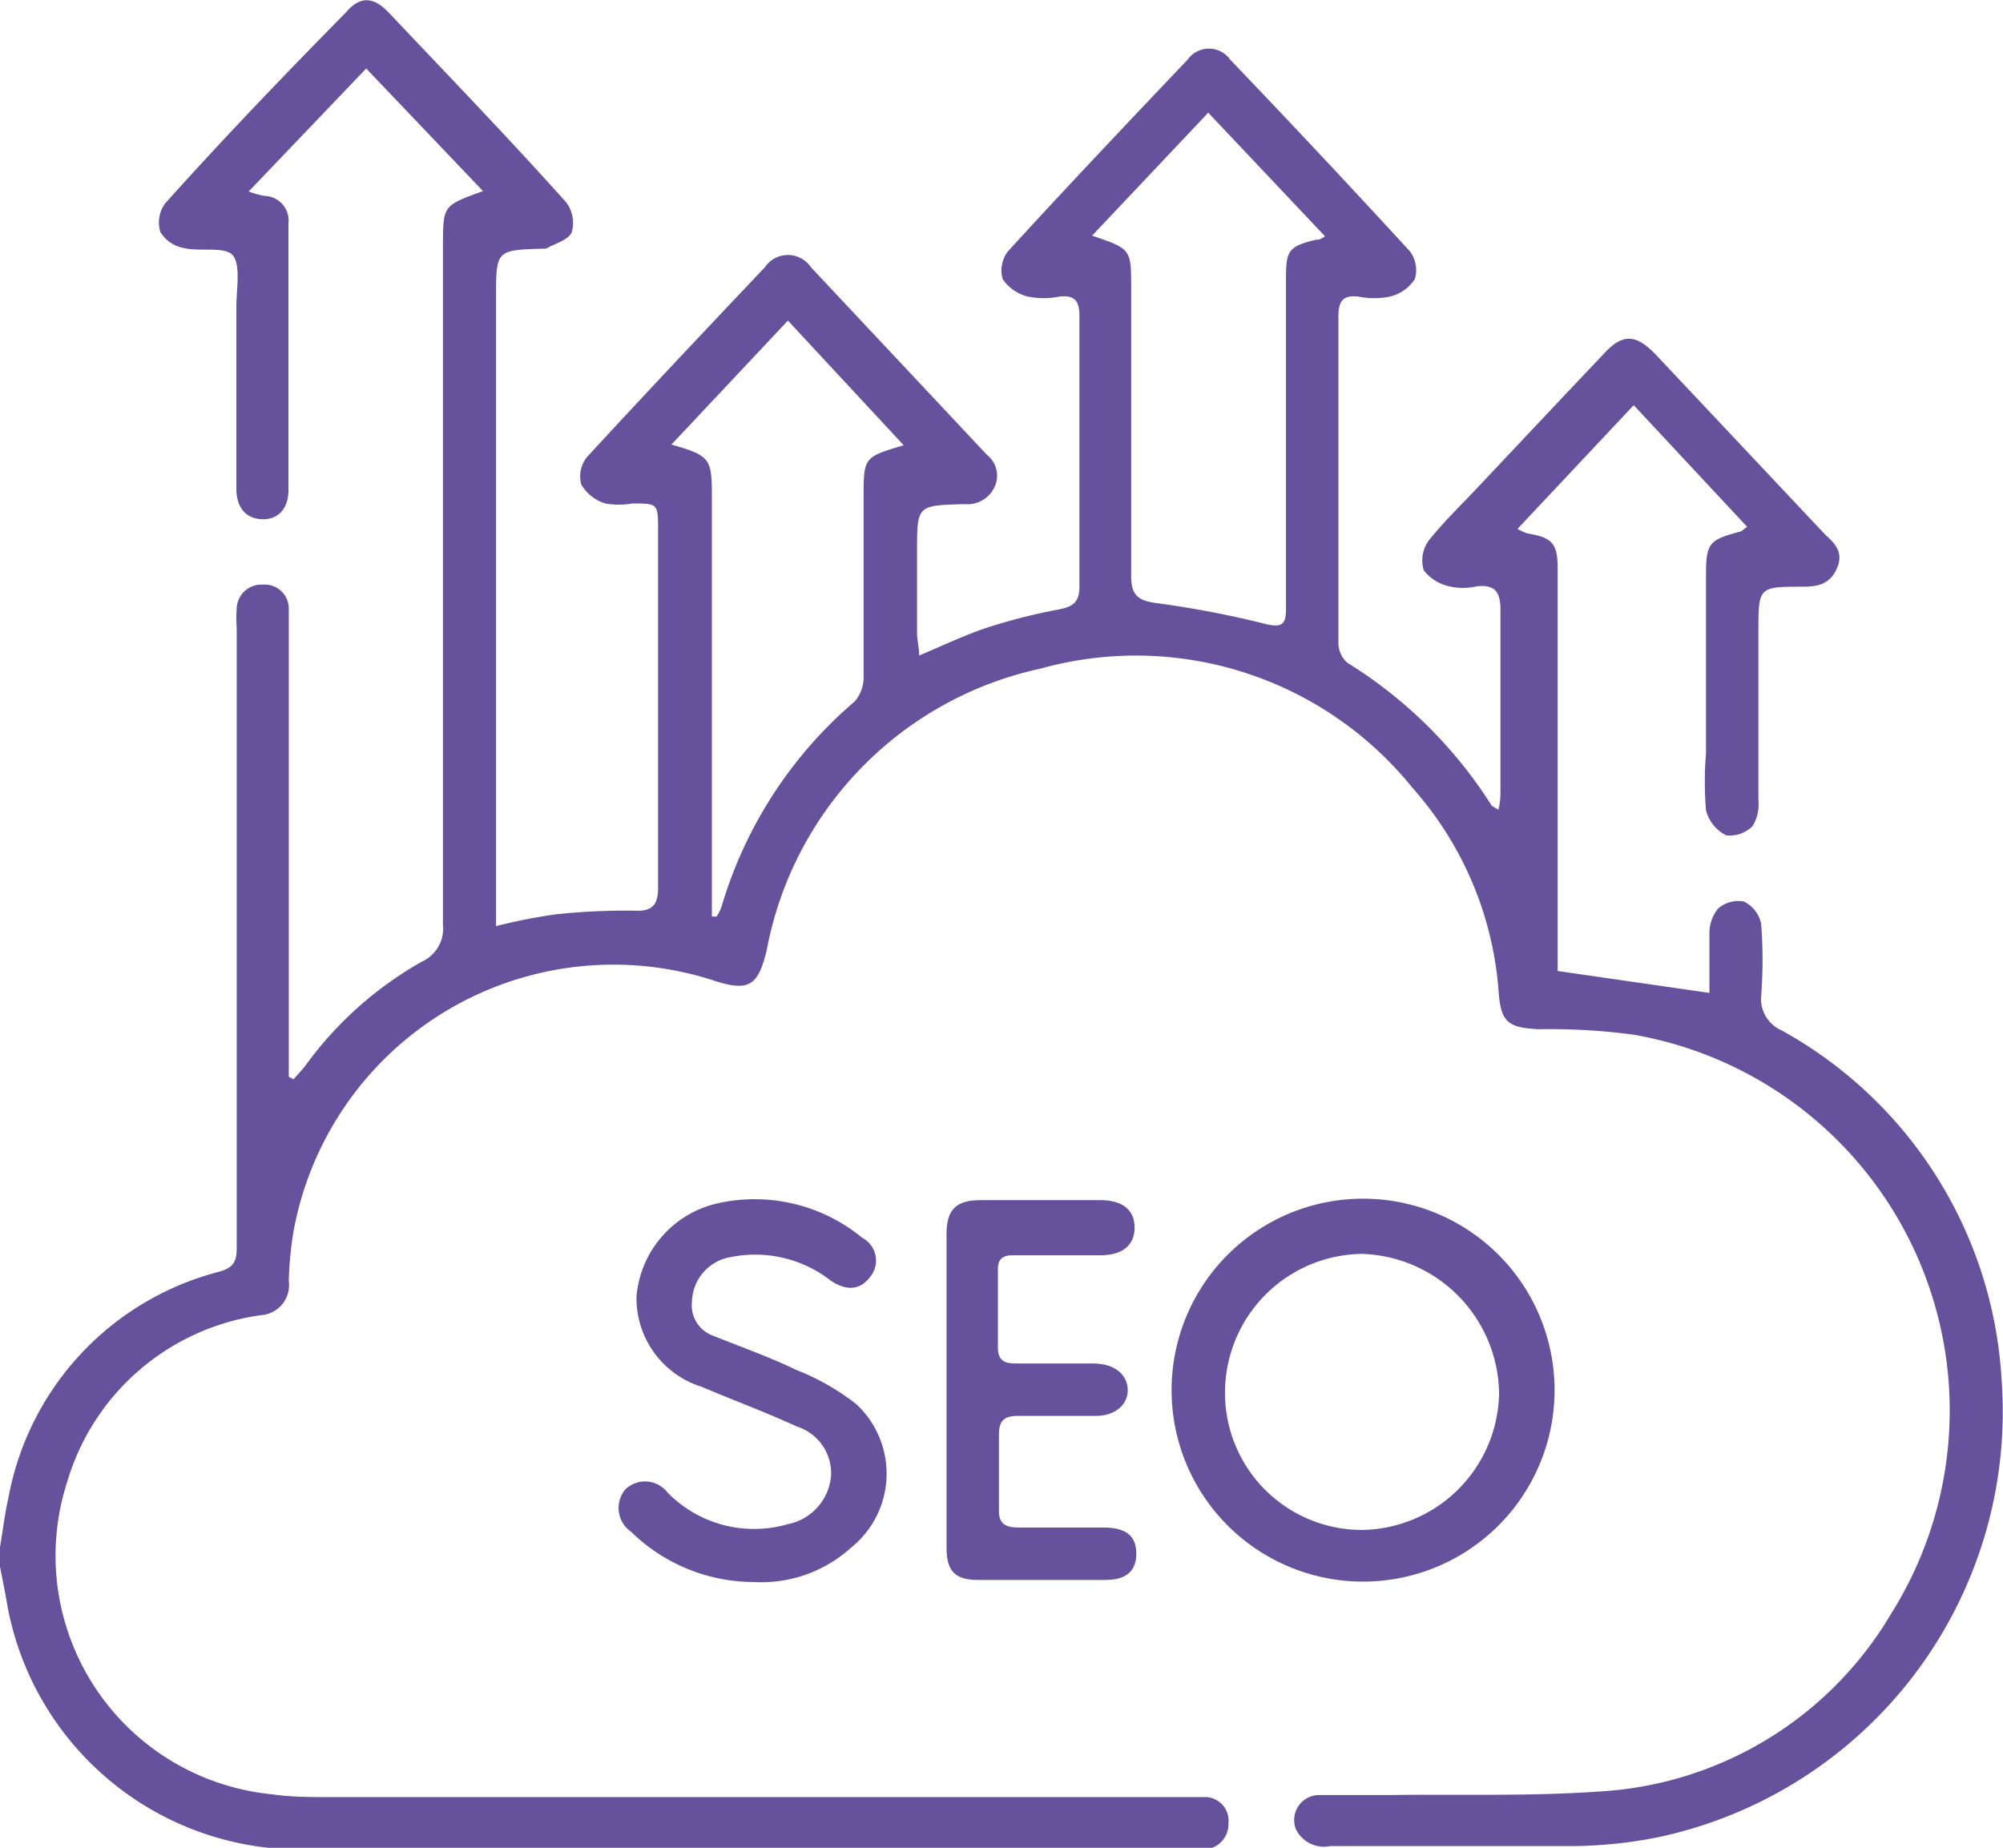 <svg xmlns="http://www.w3.org/2000/svg" viewBox="0 0 58.47 53.95"><defs><style>.cls-1{fill:#66519d;}</style></defs><g id="Layer_2" data-name="Layer 2"><g id="DMS"><path class="cls-1" d="M52,30.08a1,1,0,0,1-.59-1,13.52,13.52,0,0,0,0-2.11.93.93,0,0,0-.51-.65.9.9,0,0,0-.75.21,1.14,1.14,0,0,0-.25.72c0,.59,0,1.19,0,1.74l-4.43-.64V16.58c0-.71-.17-.89-.86-1a1.25,1.25,0,0,1-.31-.14l3.39-3.61L51,15.38c-.11.08-.15.13-.2.14-.89.24-1,.32-1,1.25V22a10.19,10.19,0,0,0,0,1.66,1.14,1.14,0,0,0,.59.73.94.94,0,0,0,.77-.27,1.21,1.21,0,0,0,.17-.75c0-1.64,0-3.28,0-4.92,0-1.31,0-1.32,1.28-1.32.43,0,.79-.06,1-.51s0-.72-.32-1l-4.94-5.25c-.61-.64-1-.64-1.57,0-1.18,1.24-2.35,2.49-3.53,3.74-.52.56-1.08,1.09-1.55,1.68a1,1,0,0,0-.14.86,1.29,1.29,0,0,0,.75.47,1.75,1.75,0,0,0,.79,0c.53-.06.7.15.7.68,0,1.75,0,3.5,0,5.26,0,.17,0,.35-.06.58-.13-.08-.19-.1-.21-.14a13.21,13.21,0,0,0-4.2-4.15.78.78,0,0,1-.26-.56c0-.9,0-1.79,0-2.69,0-2.29,0-4.58,0-6.86,0-.46.14-.63.59-.58a2.32,2.32,0,0,0,.91,0,1.2,1.2,0,0,0,.73-.51.91.91,0,0,0-.15-.82q-2.59-2.82-5.24-5.59a.76.76,0,0,0-1.24,0c-1.76,1.85-3.52,3.71-5.24,5.59a.91.91,0,0,0-.16.82,1.25,1.25,0,0,0,.74.51,2.31,2.31,0,0,0,.91,0c.45-.05.59.12.59.57q0,4,0,7.9c0,.45-.19.58-.58.66a17,17,0,0,0-2.1.53c-.66.22-1.29.52-2,.82,0-.25-.06-.45-.06-.65,0-.8,0-1.6,0-2.4,0-1.33,0-1.33,1.34-1.37h.06a.87.87,0,0,0,.87-.52.77.77,0,0,0-.23-.92L23.67,7.8a.81.81,0,0,0-1.34,0c-1.74,1.84-3.48,3.68-5.2,5.55a.9.9,0,0,0-.16.8,1.23,1.23,0,0,0,.7.55,2.31,2.31,0,0,0,.79,0c.74,0,.75,0,.75.77v9.26c0,.4,0,.81,0,1.2s-.1.68-.63.66a19,19,0,0,0-2.39.11,16.61,16.61,0,0,0-1.71.34V8.69c0-1.39,0-1.39,1.4-1.43h.06c.26-.15.65-.25.75-.48a1,1,0,0,0-.16-.87C14.82,4,13.08,2.2,11.34.36c-.44-.46-.83-.48-1.24,0C8.32,2.17,6.56,4,4.82,5.94a.94.94,0,0,0-.14.83,1,1,0,0,0,.68.47c.49.12,1.21-.06,1.44.22s.1,1,.1,1.49c0,1.77,0,3.54,0,5.32,0,.55.28.87.74.89s.78-.29.78-.85c0-2.59,0-5.19,0-7.78a.72.72,0,0,0-.7-.81,2.42,2.42,0,0,1-.46-.13L10.69,2,14.1,5.58C12.94,6,12.94,6,12.93,7.09V9q0,9,0,18a1.06,1.06,0,0,1-.62,1.08,10.67,10.67,0,0,0-3.37,3c-.11.15-.25.29-.37.43l-.14-.07V18.4c0-.21,0-.43,0-.63a.7.7,0,0,0-.75-.7.72.72,0,0,0-.77.69,3.6,3.6,0,0,0,0,.57q0,9,0,18c0,.4,0,.66-.51.8A8.38,8.38,0,0,0,.25,43.71c-.11.48-.17,1-.25,1.46v.57c.07.37.15.74.21,1.11A8.7,8.7,0,0,0,8.91,54c8.58-.05,17.16,0,25.73,0h.46a.74.74,0,0,0,.76-.77.69.69,0,0,0-.74-.76H9.61c-.55,0-1.1,0-1.65-.08a7,7,0,0,1-6-9.12A6.88,6.88,0,0,1,7.61,38.4a.88.88,0,0,0,.82-1A10.56,10.56,0,0,1,8.56,36a9.49,9.49,0,0,1,12.31-7.36c1,.32,1.26.13,1.51-.89a10.36,10.36,0,0,1,8-8.23A10.37,10.37,0,0,1,41.23,23a10.06,10.06,0,0,1,2.52,6c.07.86.29,1,1.15,1.05a18.5,18.5,0,0,1,2.79.16,11.14,11.14,0,0,1,7.53,16.88,10.59,10.59,0,0,1-8.59,5.22c-2,.14-4,.07-6.05.1-.69,0-1.38,0-2.06,0a.73.73,0,0,0-.69,1,.91.91,0,0,0,1,.49c2.38,0,4.76,0,7.15,0a13.28,13.28,0,0,0,2.43-.26A12.7,12.7,0,0,0,58.43,40.3,12.46,12.46,0,0,0,52,30.08ZM25.21,14.53c0,1.75,0,3.5,0,5.26a1.08,1.08,0,0,1-.26.69,12.55,12.55,0,0,0-3.89,6,1.47,1.47,0,0,1-.14.28h-.14V14.45c0-1.06-.06-1.15-1.18-1.47L23,9.36,26.38,13C25.21,13.35,25.21,13.35,25.21,14.53ZM38.41,7c-.77.19-.87.3-.87,1.09v6.52c0,1,0,2.09,0,3.14,0,.43-.07.6-.59.47a28.76,28.76,0,0,0-3.18-.61c-.53-.07-.75-.21-.75-.79,0-2.81,0-5.61,0-8.41,0-1.14,0-1.14-1.14-1.53l3.39-3.59L38.68,6.9C38.54,7,38.48,7,38.41,7Z"/><path class="cls-1" d="M45.37,40.92a5.59,5.59,0,1,0-11.17-.37,5.59,5.59,0,0,0,11.17.37Zm-9.61-.31a4.05,4.05,0,0,1,4-4,4.13,4.13,0,0,1,4,4.06,4.06,4.06,0,0,1-4,4A4,4,0,0,1,35.76,40.61Z"/><path class="cls-1" d="M23,44.5a3.53,3.53,0,0,1-3.52-.93.83.83,0,0,0-1.21-.1.84.84,0,0,0,.15,1.25A5.13,5.13,0,0,0,22,46.19a3.9,3.9,0,0,0,2.84-1A2.77,2.77,0,0,0,25,41,6.93,6.93,0,0,0,23.25,40c-.79-.38-1.61-.67-2.43-1a.94.94,0,0,1-.62-1,1.35,1.35,0,0,1,1.15-1.3,3.58,3.58,0,0,1,2.9.69c.48.32.87.27,1.16-.12a.75.75,0,0,0-.24-1.13,4.94,4.94,0,0,0-4.25-1,3.05,3.05,0,0,0-2.34,2.72,2.71,2.71,0,0,0,1.9,2.63c.92.39,1.87.74,2.78,1.16a1.43,1.43,0,0,1,1,1.43A1.57,1.57,0,0,1,23,44.5Z"/><path class="cls-1" d="M29.6,36.65c.84,0,1.68,0,2.52,0,.66,0,1-.3,1-.81s-.35-.8-1-.8H28.63c-.74,0-1,.29-1,1v9.15c0,.68.25.94.92.94,1.24,0,2.48,0,3.71,0,.62,0,.91-.26.91-.77s-.29-.75-.92-.76c-.84,0-1.68,0-2.51,0-.41,0-.6-.12-.58-.55,0-.73,0-1.45,0-2.17,0-.41.17-.54.54-.54.77,0,1.53,0,2.29,0,.57,0,.95-.34.93-.78s-.4-.75-1-.75c-.76,0-1.52,0-2.28,0-.37,0-.52-.13-.51-.5,0-.74,0-1.49,0-2.23C29.12,36.77,29.26,36.64,29.6,36.65Z"/><path class="cls-1" d="M27.6,36.07v0Z"/></g></g></svg>